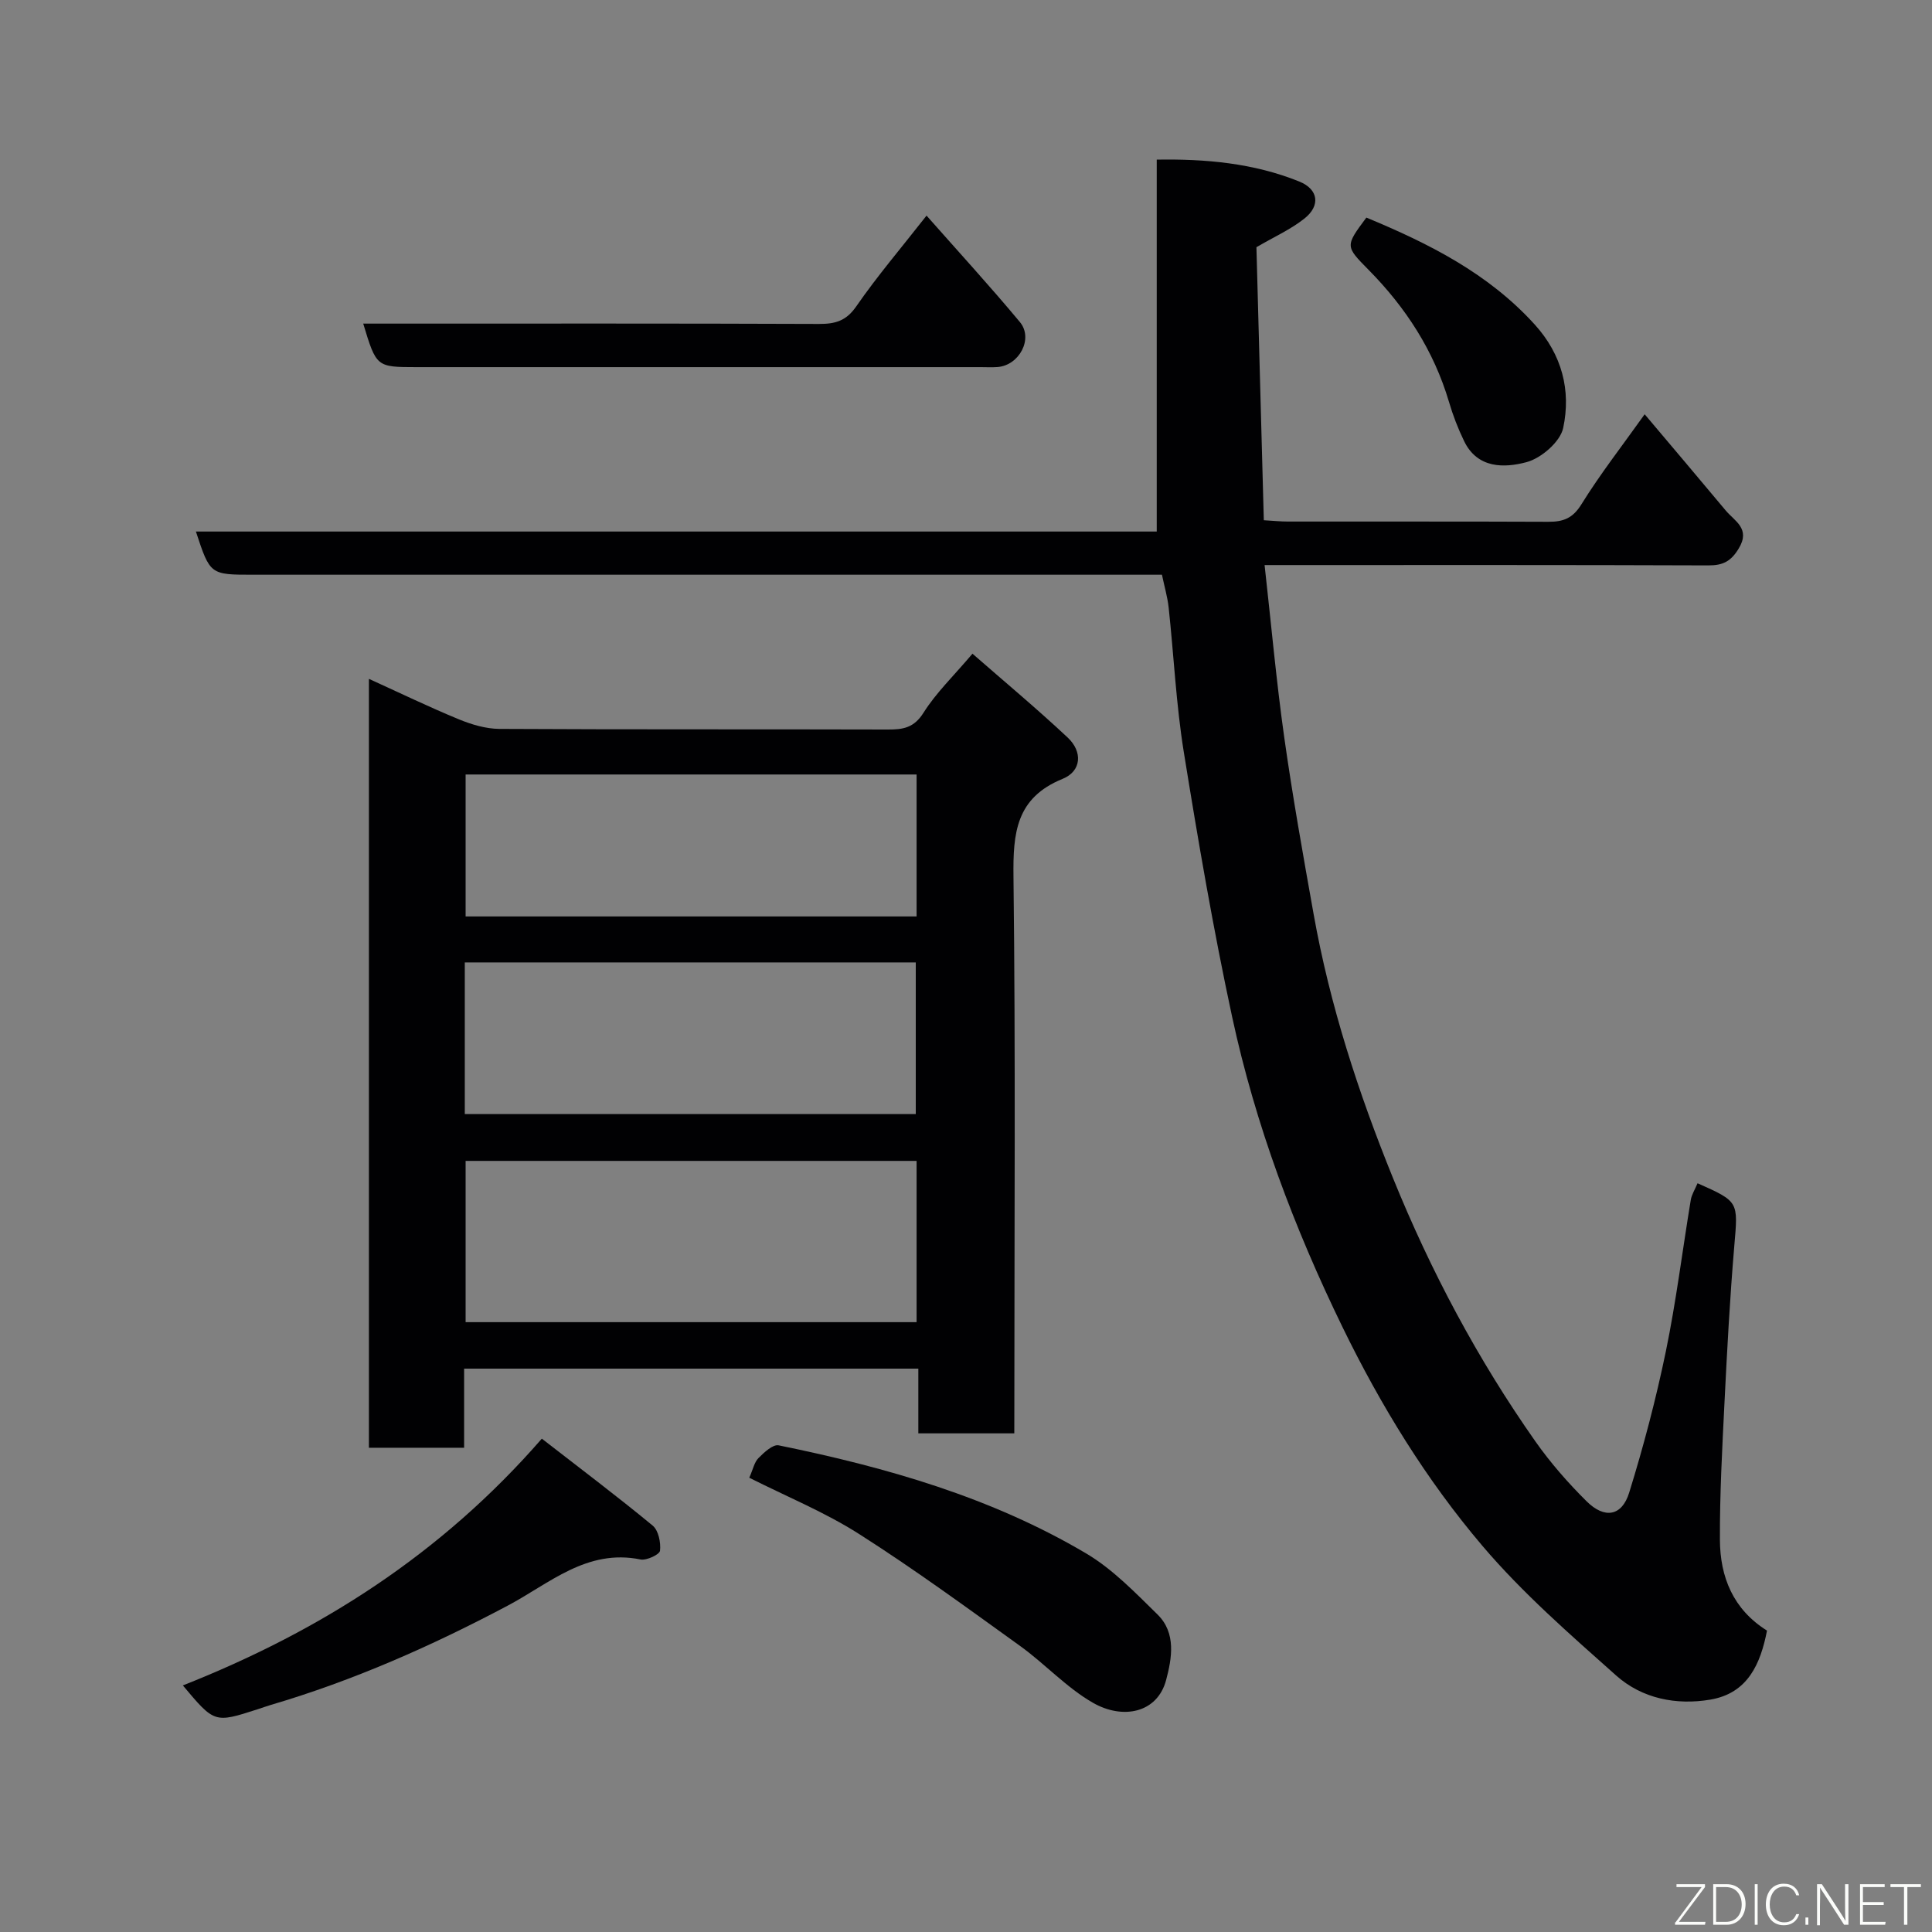 <svg enable-background="new 0 0 400 400" viewBox="0 0 400 400" xmlns="http://www.w3.org/2000/svg"><rect x="0" y="0" width="400" height="400" fill="#808080" stroke="none"/><path d="m351.46 244.98c8.61 3.82 8.39 3.8 7.61 12.94-.92 10.85-1.5 21.73-2.04 32.6-.47 9.43-.98 18.87-.94 28.3.04 7.67 2.72 14.38 9.75 18.78-1.34 6.86-3.95 12.97-11.74 14.29-7.06 1.19-14.12-.21-19.49-4.99-9.59-8.54-19.38-17.07-27.67-26.82-11.64-13.69-21.07-29.07-28.97-45.28-10.02-20.57-18.05-41.91-22.87-64.27-3.91-18.16-7.05-36.5-10.01-54.84-1.59-9.87-2.06-19.92-3.13-29.88-.24-2.22-.89-4.4-1.39-6.82-2.21 0-4.19 0-6.18 0-60.66 0-121.33 0-181.99 0-8.9 0-8.9 0-11.84-8.94h198.93c0-25.73 0-51.07 0-77 10-.17 20.01.69 29.53 4.54 3.93 1.59 4.42 4.96 1.08 7.63-2.85 2.28-6.3 3.81-9.97 5.96.49 18.23 1 37.23 1.53 56.53 2.04.12 3.49.27 4.94.27 18 .02 36-.03 54 .05 3.07.01 5.02-.72 6.81-3.61 3.86-6.23 8.39-12.04 13.1-18.65 5.72 6.78 11.27 13.32 16.77 19.91 1.87 2.24 5.2 3.75 2.71 7.87-1.6 2.66-3.26 3.52-6.27 3.51-28.66-.11-57.33-.07-86-.07-1.8 0-3.6 0-5.9 0 1.37 12.24 2.42 23.96 4.06 35.61 1.73 12.28 3.92 24.5 6.1 36.71 3.36 18.82 9.24 36.89 16.42 54.58 7.83 19.3 17.55 37.57 29.53 54.6 3.11 4.41 6.73 8.54 10.56 12.34 3.72 3.69 7.3 3.09 8.81-1.78 2.98-9.61 5.55-19.38 7.59-29.23 2.14-10.38 3.44-20.94 5.17-31.41.19-1.09.84-2.1 1.4-3.43z" fill="#010103"/><path d="m210 296.76c-6.98 0-13.24 0-19.87 0 0-4.49 0-8.77 0-13.4-31.41 0-62.45 0-94.04 0v16.38c-6.81 0-13.07 0-19.71 0 0-52.69 0-105.4 0-159.19 6.36 2.89 12.4 5.81 18.58 8.36 2.65 1.09 5.6 1.98 8.43 2 26.82.15 53.64.05 80.46.13 3.15.01 5.39-.36 7.35-3.47 2.59-4.12 6.21-7.59 10.14-12.23 6.55 5.73 13.31 11.36 19.71 17.36 3.13 2.93 2.89 6.96-1.06 8.56-9.65 3.93-10.27 11.2-10.16 20.26.44 36.48.18 72.96.18 109.44-.01 1.82-.01 3.62-.01 5.8zm-20.23-56.41c-31.44 0-62.47 0-93.37 0v33.39h93.37c0-11.19 0-22.12 0-33.39zm-93.54-9.69h93.37c0-10.73 0-21.11 0-31.4-31.31 0-62.23 0-93.37 0zm93.54-70.31c-31.44 0-62.47 0-93.37 0v29.39h93.37c0-9.85 0-19.45 0-29.39z" fill="#010103"/><path d="m155.13 305.95c.78-1.75 1.04-3.21 1.9-4.07 1.16-1.17 2.99-2.88 4.18-2.64 22.25 4.54 44.02 10.74 63.71 22.41 5.48 3.25 10.11 8.09 14.73 12.61 3.91 3.83 2.97 9.1 1.78 13.58-1.81 6.81-8.94 8.27-15.17 4.69-5.47-3.14-9.9-8.04-15.07-11.76-10.98-7.9-21.91-15.9-33.31-23.16-7.08-4.52-14.99-7.75-22.75-11.66z" fill="#010103"/><path d="m37.86 348.95c28.55-11.29 53.52-27.2 74.32-51.09 7.89 6.13 15.56 11.9 22.95 18 1.2.99 1.71 3.51 1.52 5.2-.09.79-2.79 2.06-4.04 1.81-11.14-2.26-18.85 4.99-27.53 9.58-15.72 8.33-31.92 15.5-49.02 20.54-.93.28-1.85.61-2.77.91-8.88 2.86-8.88 2.86-15.43-4.95z" fill="#010103"/><path d="m75.2 67h5.47c29.62 0 59.25-.05 88.87.07 3.37.01 5.64-.6 7.74-3.64 4.36-6.3 9.36-12.16 14.55-18.79 6.55 7.42 13.12 14.58 19.33 22.04 2.84 3.41-.12 8.96-4.62 9.31-1.16.09-2.33.02-3.49.02-38.94 0-77.89 0-116.83 0-8.29-.01-8.29-.01-11.02-9.01z" fill="#010103"/><path d="m282.89 45.05c12.89 5.34 25.22 11.52 34.84 22.12 5.66 6.24 7.57 13.66 5.91 21.44-.61 2.86-4.54 6.26-7.58 7.07-4.59 1.23-10.15 1.37-12.92-4.33-1.27-2.61-2.33-5.37-3.15-8.16-3.14-10.59-8.94-19.52-16.63-27.31-4.85-4.92-4.88-4.9-.47-10.83z" fill="#010103"/><g fill="#fbfcfa"><path d="m346.9 398 5.4-7.3h-5.2v-.6h5.9v.6l-5.4 7.2h5.5l-.1.6h-6.2v-.5z"/><path d="m354.7 390.1h2.8c2.3 0 3.9 1.6 3.9 4.1s-1.6 4.3-3.9 4.3h-2.8zm.6 7.8h2c2.2 0 3.3-1.6 3.3-3.6 0-1.8-1-3.6-3.3-3.6h-2z"/><path d="m363.9 390.1v8.4h-.6v-8.4h1.6z"/><path d="m372.5 396.3c-.4 1.3-1.4 2.3-3.2 2.3-2.4 0-3.7-1.9-3.7-4.3 0-2.3 1.2-4.3 3.7-4.3 1.8 0 2.9 1 3.2 2.4h-.6c-.4-1.1-1.1-1.8-2.5-1.8-2.1 0-3 1.9-3 3.7s.9 3.7 3 3.7c1.4 0 2.1-.7 2.5-1.7z"/><path d="m373.8 398.5v-1.5h.6v1.5z"/><path d="m376.2 398.5v-8.4h1c1.3 2 4.4 6.7 4.9 7.6-.1-1.2-.1-2.4-.1-3.8v-3.8h.7v8.4h-.9c-1.2-1.9-4.4-6.8-5-7.7.1 1.1 0 2.3 0 3.9v3.9h-.6z"/><path d="m390 394.4h-4.3v3.5h4.7l-.1.6h-5.2v-8.4h5.1v.6h-4.5v3.1h4.3z"/><path d="m394.2 390.7h-2.8v-.6h6.3v.6h-2.8v7.8h-.7z"/></g></svg>